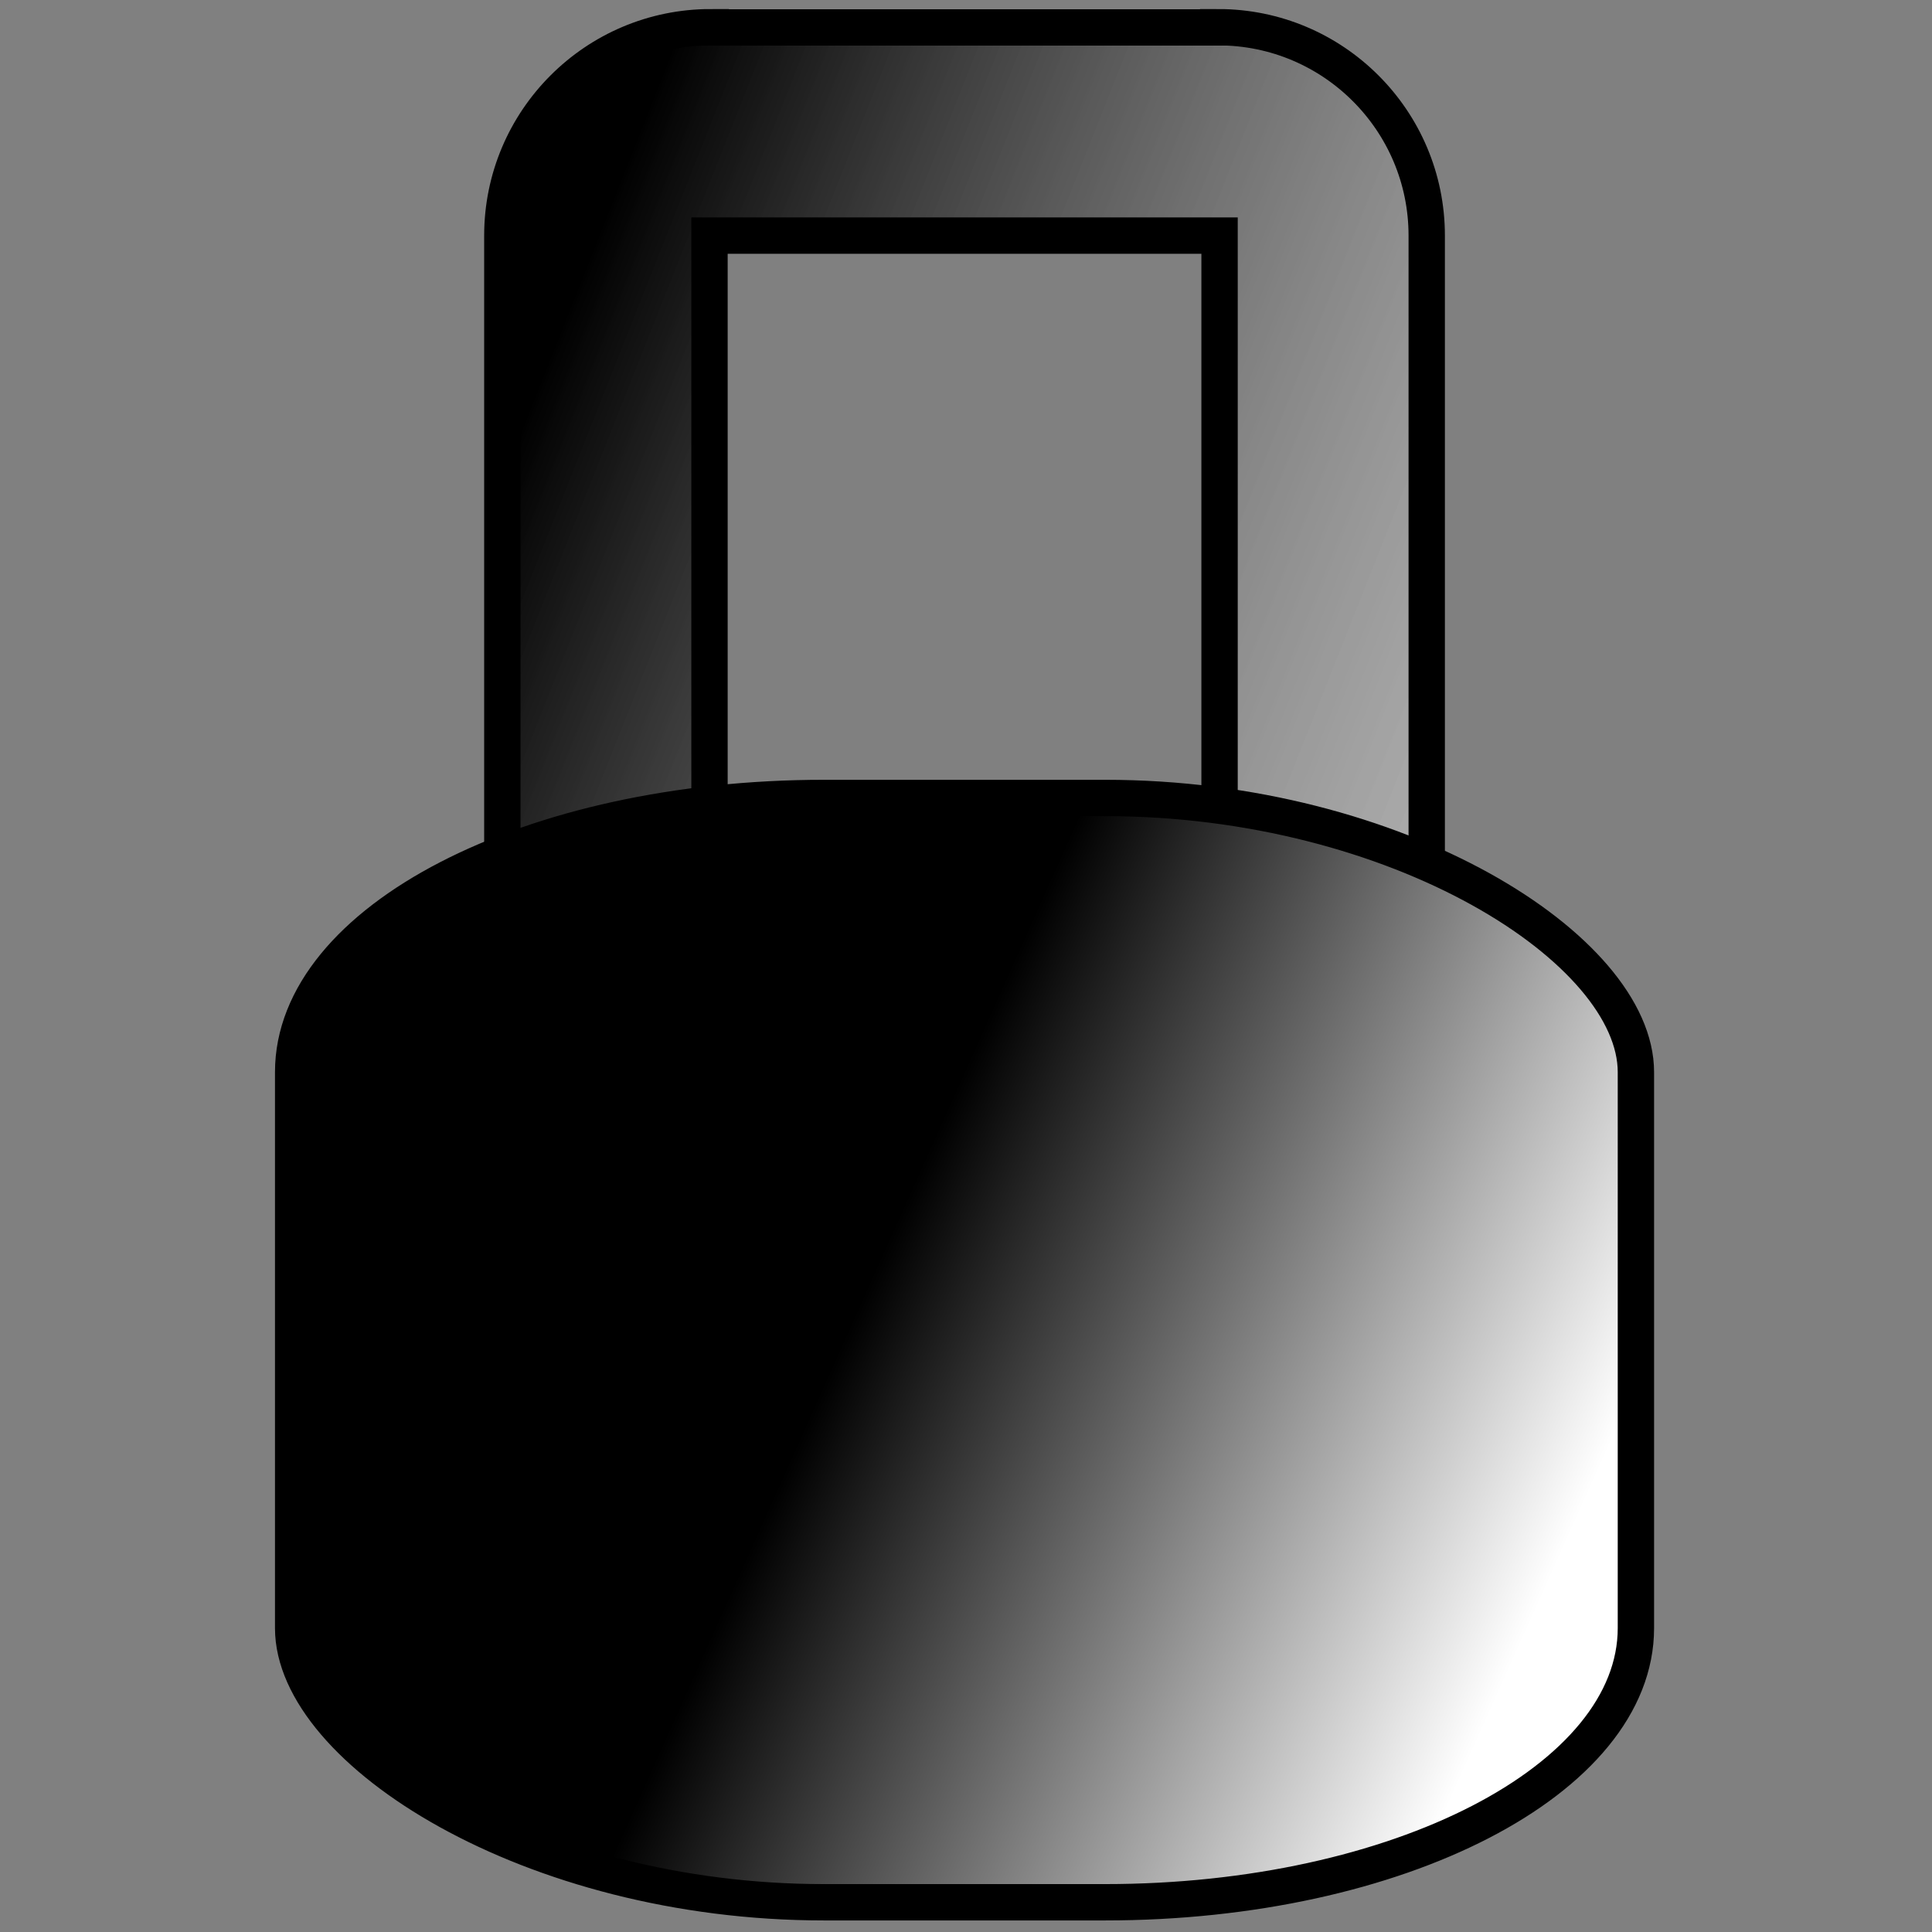 <?xml version="1.0" encoding="UTF-8" standalone="no"?>
<!-- Created with Inkscape (http://www.inkscape.org/) -->
<svg
   xmlns:dc="http://purl.org/dc/elements/1.1/"
   xmlns:cc="http://creativecommons.org/ns#"
   xmlns:rdf="http://www.w3.org/1999/02/22-rdf-syntax-ns#"
   xmlns:svg="http://www.w3.org/2000/svg"
   xmlns="http://www.w3.org/2000/svg"
   xmlns:xlink="http://www.w3.org/1999/xlink"
   xmlns:sodipodi="http://sodipodi.sourceforge.net/DTD/sodipodi-0.dtd"
   xmlns:inkscape="http://www.inkscape.org/namespaces/inkscape"
   width="64px"
   height="64px"
   id="svg3344"
   sodipodi:version="0.32"
   inkscape:version="0.46"
   sodipodi:docname="locked.svg"
   inkscape:output_extension="org.inkscape.output.svg.inkscape">
  <rect width="100%" height="100%" fill="#808080" stroke="none"/>
  <defs
     id="defs3346">
    <linearGradient
       id="linearGradient3179">
      <stop
         style="stop-color:#000000;stop-opacity:1;"
         offset="0"
         id="stop3181" />
      <stop
         style="stop-color:#ffffff;stop-opacity:1;"
         offset="1"
         id="stop3183" />
    </linearGradient>
    <linearGradient
       inkscape:collect="always"
       xlink:href="#linearGradient3179"
       id="linearGradient3185"
       x1="216.129"
       y1="326.221"
       x2="415.144"
       y2="404.74"
       gradientUnits="userSpaceOnUse"
       gradientTransform="matrix(0.292,0,0,0.257,37.149,26.952)" />
    <linearGradient
       id="linearGradient3169">
      <stop
         style="stop-color:#000000;stop-opacity:1;"
         offset="0"
         id="stop3171" />
      <stop
         id="stop3177"
         offset="1"
         style="stop-color:#ffffff;stop-opacity:0.498;" />
    </linearGradient>
    <linearGradient
       inkscape:collect="always"
       xlink:href="#linearGradient3169"
       id="linearGradient3175"
       x1="145.274"
       y1="60.289"
       x2="481.242"
       y2="193.491"
       gradientUnits="userSpaceOnUse"
       gradientTransform="matrix(0.292,0,0,0.292,34.61,8.032)" />
    <inkscape:perspective
       sodipodi:type="inkscape:persp3d"
       inkscape:vp_x="0 : 32 : 1"
       inkscape:vp_y="0 : 1000 : 0"
       inkscape:vp_z="64 : 32 : 1"
       inkscape:persp3d-origin="32 : 21.333333 : 1"
       id="perspective3352" />
    <linearGradient
       inkscape:collect="always"
       xlink:href="#linearGradient3169"
       id="linearGradient3375"
       gradientUnits="userSpaceOnUse"
       gradientTransform="matrix(0.292,0,0,0.292,34.61,8.032)"
       x1="145.274"
       y1="60.289"
       x2="481.242"
       y2="193.491" />
    <linearGradient
       inkscape:collect="always"
       xlink:href="#linearGradient3179"
       id="linearGradient3377"
       gradientUnits="userSpaceOnUse"
       gradientTransform="matrix(0.292,0,0,0.257,37.149,26.952)"
       x1="216.129"
       y1="326.221"
       x2="415.144"
       y2="404.74" />
  </defs>
  <sodipodi:namedview
     id="base"
     pagecolor="#ffffff"
     bordercolor="#666666"
     borderopacity="1.0"
     inkscape:pageopacity="0.0"
     inkscape:pageshadow="2"
     inkscape:zoom="0.61789238"
     inkscape:cx="24.348349"
     inkscape:cy="25.814414"
     inkscape:current-layer="g3216"
     showgrid="true"
     inkscape:document-units="px"
     inkscape:grid-bbox="true"
     showguides="true"
     inkscape:guide-bbox="true"
     guidetolerance="1"
     inkscape:window-width="640"
     inkscape:window-height="667"
     inkscape:window-x="90"
     inkscape:window-y="38">
    <sodipodi:guide
       orientation="0,1"
       position="5.273,64"
       id="guide3365" />
    <sodipodi:guide
       orientation="0,1"
       position="3.273,0"
       id="guide3367" />
  </sodipodi:namedview>
  <g
     id="layer1"
     inkscape:label="Layer 1"
     inkscape:groupmode="layer">
    <g
       id="g3216"
       transform="matrix(0.405,0,0,0.405,-10.923,-4.333)">
      <g
         id="g3371"
         transform="matrix(0.991,0,0,0.991,0.947,0.815)">
        <path
           style="opacity:1;fill:url(#linearGradient3375);fill-opacity:1;fill-rule:evenodd;stroke:#000000;stroke-width:3;stroke-linecap:butt;stroke-linejoin:miter;stroke-miterlimit:4;stroke-dasharray:none;stroke-opacity:1"
           d="M 84.92,12.22 C 75.424,12.22 67.721,19.923 67.721,29.419 L 67.721,93.597 L 84.819,93.597 L 84.819,29.419 L 84.92,29.419 L 126.808,29.419 L 126.918,29.419 L 126.918,93.597 L 144.016,93.597 L 144.016,29.419 C 144.016,19.923 136.303,12.22 126.808,12.22 L 126.808,12.238 L 84.92,12.238 L 84.92,12.22 z"
           id="path2387" />
        <rect
           style="opacity:1;fill:url(#linearGradient3377);fill-opacity:1;stroke:#000000;stroke-width:3;stroke-linecap:butt;stroke-linejoin:miter;stroke-miterlimit:4;stroke-dasharray:none;stroke-opacity:1"
           id="rect2383"
           width="110.825"
           height="91.144"
           x="50.456"
           y="75.835"
           ry="22.626"
           rx="43.808" />
      </g>
    </g>
  </g>
</svg>
